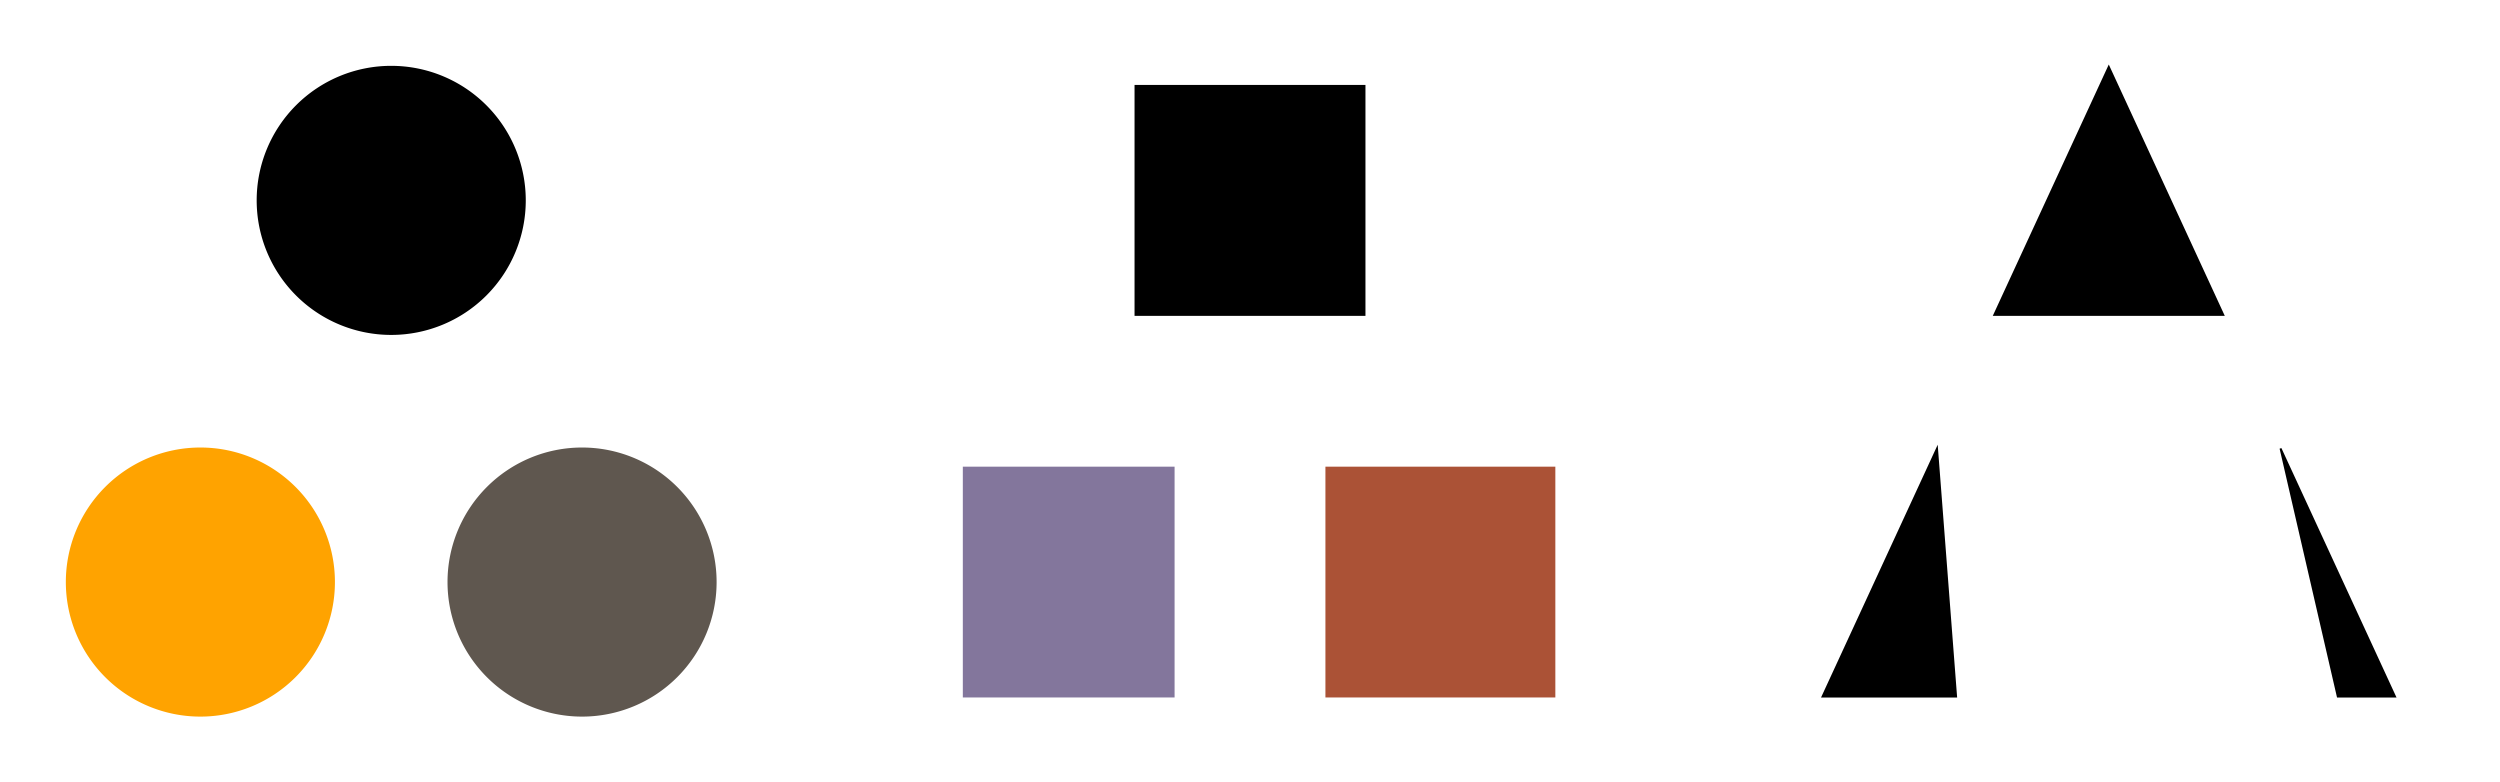 <?xml version="1.0" encoding="UTF-8" standalone="no"?>
<!-- Created with Inkscape (http://www.inkscape.org/) -->

<svg
   width="131"
   height="41"
   viewBox="0 0 131 41"
   version="1.1"
   id="svg1"
   xml:space="preserve"
   xmlns="http://www.w3.org/2000/svg"
   xmlns:svg="http://www.w3.org/2000/svg"><defs
     id="defs1" /><g
     id="layer2"
     style="display:inline"><path
       id="path1"
       style="fill:#000000;stroke:#000000;stroke-width:0.1;stroke-linecap:round"
       d="m 27.5,10.5 a 7,7 0 0 1 -7,7 7,7 0 0 1 -7,-7 7,7 0 0 1 7,-7 7,7 0 0 1 7,7 z" /><path
       id="path3"
       style="fill:#ffa300;fill-opacity:1;stroke:#ffa300;stroke-width:0.1;stroke-linecap:round;stroke-opacity:1"
       d="m 17.5,30.5 a 7,7 0 0 1 -7,7 7,7 0 0 1 -7,-7 7,7 0 0 1 7,-7 7,7 0 0 1 7,7 z" /><path
       id="path4"
       style="fill:#5f574f;fill-opacity:1;stroke:#5f574f;stroke-width:0.1;stroke-linecap:round;stroke-opacity:1"
       d="m 37.5,30.5 a 7,7 0 0 1 -7,7 7,7 0 0 1 -7,-7 7,7 0 0 1 7,-7 7,7 0 0 1 7,7 z" /><path
       id="rect1"
       style="fill:#000000;stroke:#000000;stroke-width:0.1;stroke-linecap:round"
       d="m 59.5,4.5 h 12 v 12 h -12 z" /><path
       id="path5"
       style="fill:#83769c;fill-opacity:1;stroke:#83769c;stroke-width:0.096;stroke-linecap:round;stroke-opacity:1"
       d="m 50.5,24.5 h 11 v 12 h -11 z" /><path
       id="path6"
       style="fill:#ab5236;fill-opacity:1;stroke:#ab5236;stroke-width:0.1;stroke-linecap:round;stroke-opacity:1"
       d="M 69.502,24.502 H 81.45 V 36.498 H 69.502 Z" /><path
       style="fill:#000000;stroke:#000000;stroke-width:0.1;stroke-linecap:round"
       d="m 110.5,3.5 -6,13 h 12 z"
       id="path2" /><path
       style="fill:#000000;fill-opacity:1;stroke:#000000;stroke-width:0.1;stroke-linecap:round;stroke-opacity:1"
       d="m 101.5,23.5 -6,13 h 7 z"
       id="path7" /><path
       style="fill:#000000;fill-opacity:1;stroke:#000000;stroke-width:0.1;stroke-linecap:round;stroke-opacity:1"
       d="m 119.5,23.5 3,13 h 3 z"
       id="path8" /></g></svg>
